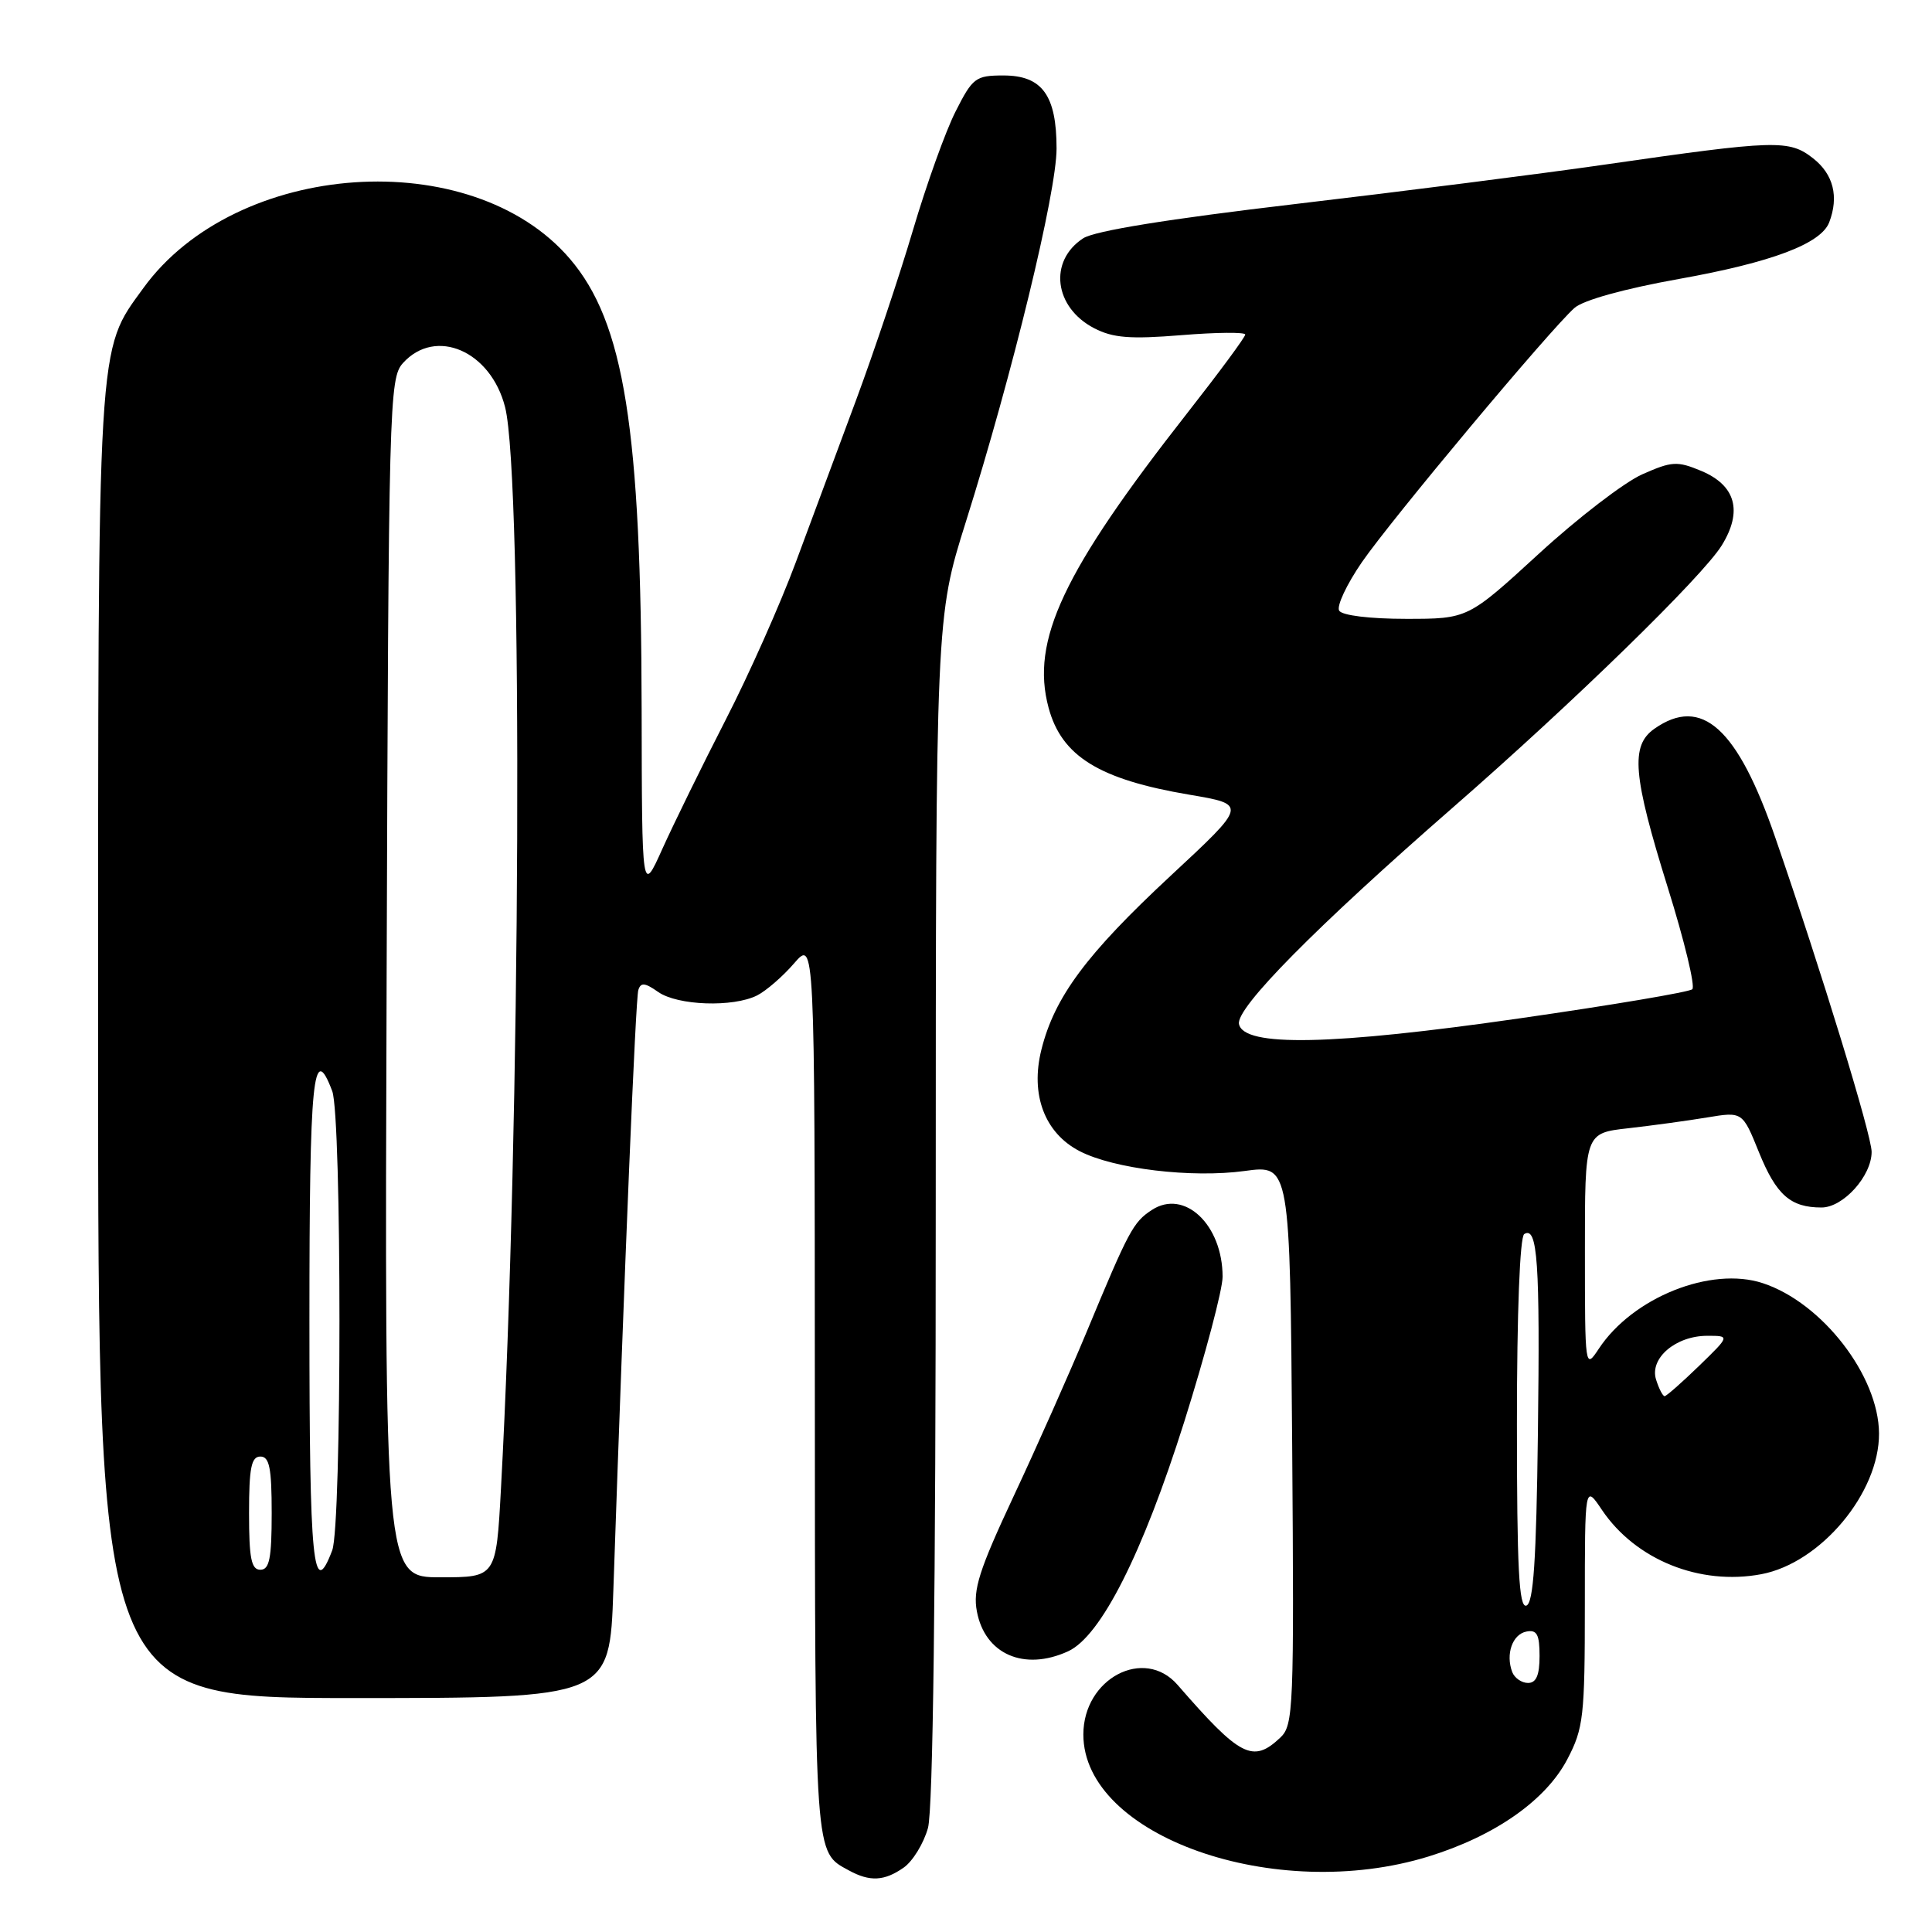 <?xml version="1.0" encoding="UTF-8" standalone="no"?>
<!DOCTYPE svg PUBLIC "-//W3C//DTD SVG 1.1//EN" "http://www.w3.org/Graphics/SVG/1.1/DTD/svg11.dtd" >
<svg xmlns="http://www.w3.org/2000/svg" xmlns:xlink="http://www.w3.org/1999/xlink" version="1.1" viewBox="0 0 256 256">
 <g >
 <path fill="currentColor"
d=" M 119.74 247.47 C 120.94 246.63 122.39 244.27 122.96 242.22 C 123.63 239.81 123.99 210.98 123.99 160.15 C 124.00 81.81 124.00 81.81 127.98 69.15 C 134.16 49.52 140.00 25.49 140.00 19.69 C 140.00 12.62 138.09 10.00 132.96 10.00 C 129.28 10.00 128.88 10.30 126.63 14.75 C 125.30 17.36 122.76 24.45 120.97 30.50 C 119.18 36.55 115.79 46.67 113.44 53.00 C 111.08 59.33 107.49 69.00 105.45 74.50 C 103.41 80.00 99.22 89.43 96.12 95.45 C 93.03 101.48 89.28 109.13 87.78 112.45 C 85.06 118.50 85.06 118.50 85.02 94.00 C 84.96 56.79 82.72 42.71 75.51 34.29 C 62.48 19.06 31.28 21.21 18.99 38.18 C 12.84 46.66 13.00 44.00 13.00 138.68 C 13.00 225.00 13.00 225.00 46.89 225.00 C 80.78 225.00 80.78 225.00 81.27 210.75 C 82.76 167.45 84.22 132.34 84.58 131.19 C 84.90 130.15 85.45 130.20 87.21 131.44 C 89.80 133.25 97.13 133.50 100.32 131.90 C 101.52 131.29 103.73 129.38 105.22 127.65 C 107.95 124.50 107.95 124.50 107.97 184.06 C 108.00 246.79 107.90 245.33 112.50 247.85 C 115.27 249.36 117.18 249.26 119.74 247.47 Z  M 189.30 245.99 C 198.10 243.27 204.84 238.55 207.69 233.09 C 209.82 229.02 210.00 227.45 210.00 212.69 C 210.00 196.70 210.00 196.70 212.27 200.08 C 216.73 206.69 225.23 210.12 233.38 208.59 C 241.25 207.11 249.03 197.81 248.98 189.93 C 248.93 182.30 241.45 172.62 233.59 170.03 C 226.72 167.76 216.33 171.91 211.84 178.73 C 210.03 181.47 210.01 181.35 210.01 165.82 C 210.00 150.14 210.00 150.14 215.75 149.50 C 218.91 149.14 223.61 148.50 226.19 148.07 C 230.89 147.29 230.89 147.29 233.07 152.68 C 235.37 158.35 237.25 160.00 241.36 160.00 C 244.24 160.00 248.00 155.82 248.00 152.63 C 248.00 150.41 241.33 128.63 235.24 111.00 C 230.23 96.45 225.48 92.17 219.22 96.56 C 216.02 98.80 216.35 102.73 220.99 117.61 C 223.19 124.65 224.65 130.71 224.24 131.08 C 223.84 131.45 213.59 133.18 201.48 134.92 C 176.49 138.52 164.76 138.76 164.17 135.68 C 163.77 133.55 174.28 122.91 192.50 107.01 C 208.52 93.04 225.60 76.38 228.14 72.27 C 230.94 67.74 230.00 64.32 225.43 62.40 C 222.24 61.07 221.53 61.11 217.61 62.85 C 215.24 63.90 209.07 68.63 203.90 73.38 C 194.50 82.00 194.50 82.00 186.31 82.00 C 181.51 82.00 177.84 81.55 177.45 80.92 C 177.08 80.32 178.44 77.43 180.46 74.49 C 184.39 68.79 205.41 43.65 208.63 40.80 C 209.79 39.77 215.27 38.25 222.49 36.96 C 234.77 34.76 241.29 32.30 242.38 29.46 C 243.68 26.06 242.94 23.10 240.26 20.99 C 237.06 18.48 235.39 18.53 212.50 21.83 C 204.25 23.02 185.87 25.36 171.67 27.03 C 154.76 29.02 145.03 30.59 143.52 31.58 C 138.91 34.60 139.67 40.74 145.00 43.50 C 147.48 44.78 149.77 44.96 156.54 44.41 C 161.19 44.03 165.00 44.00 165.00 44.33 C 165.00 44.67 161.55 49.34 157.33 54.72 C 140.84 75.76 136.55 84.88 138.94 93.77 C 140.67 100.21 145.64 103.28 157.59 105.30 C 165.28 106.60 165.28 106.60 155.11 116.05 C 143.96 126.42 139.73 132.11 137.99 139.09 C 136.50 145.05 138.42 150.13 143.05 152.53 C 147.61 154.89 157.90 156.12 164.93 155.16 C 170.93 154.34 170.93 154.34 171.22 191.42 C 171.48 226.49 171.40 228.59 169.64 230.25 C 166.01 233.67 164.34 232.81 156.03 223.25 C 151.60 218.16 143.55 222.41 143.55 229.83 C 143.55 243.29 168.97 252.27 189.30 245.99 Z  M 141.52 218.81 C 145.86 216.83 151.39 205.90 156.92 188.39 C 159.71 179.52 162.00 170.88 162.00 169.18 C 162.00 162.28 156.94 157.50 152.62 160.33 C 150.15 161.95 149.59 163.00 143.98 176.50 C 141.69 182.00 137.34 191.80 134.30 198.28 C 129.73 208.05 128.90 210.66 129.44 213.51 C 130.50 219.19 135.69 221.47 141.52 218.81 Z  M 51.23 129.60 C 51.49 53.14 51.57 50.13 53.40 48.10 C 57.73 43.33 65.04 46.50 66.93 53.96 C 69.32 63.39 68.99 149.49 66.38 197.25 C 65.74 209.00 65.74 209.00 58.35 209.00 C 50.96 209.00 50.96 209.00 51.23 129.60 Z  M 33.00 200.50 C 33.00 194.50 33.30 193.00 34.50 193.00 C 35.70 193.00 36.00 194.50 36.00 200.50 C 36.00 206.50 35.70 208.00 34.50 208.00 C 33.30 208.00 33.00 206.50 33.00 200.50 Z  M 41.00 175.00 C 41.00 142.71 41.48 137.87 44.02 144.57 C 45.30 147.93 45.30 202.07 44.02 205.43 C 41.48 212.13 41.00 207.29 41.00 175.00 Z  M 200.38 221.56 C 199.48 219.19 200.40 216.55 202.26 216.19 C 203.65 215.92 204.00 216.57 204.00 219.43 C 204.00 221.97 203.56 223.00 202.47 223.00 C 201.63 223.00 200.69 222.35 200.38 221.56 Z  M 201.00 188.64 C 201.00 173.87 201.39 163.88 201.97 163.52 C 203.74 162.43 204.07 167.27 203.78 189.92 C 203.57 206.76 203.19 212.44 202.25 212.75 C 201.27 213.08 201.00 207.82 201.00 188.64 Z  M 219.44 182.81 C 218.54 179.99 222.03 177.00 226.23 177.00 C 229.24 177.00 229.24 177.00 225.12 181.00 C 222.85 183.20 220.80 185.00 220.57 185.00 C 220.33 185.00 219.82 184.02 219.44 182.81 Z "/>
</g>
</svg>